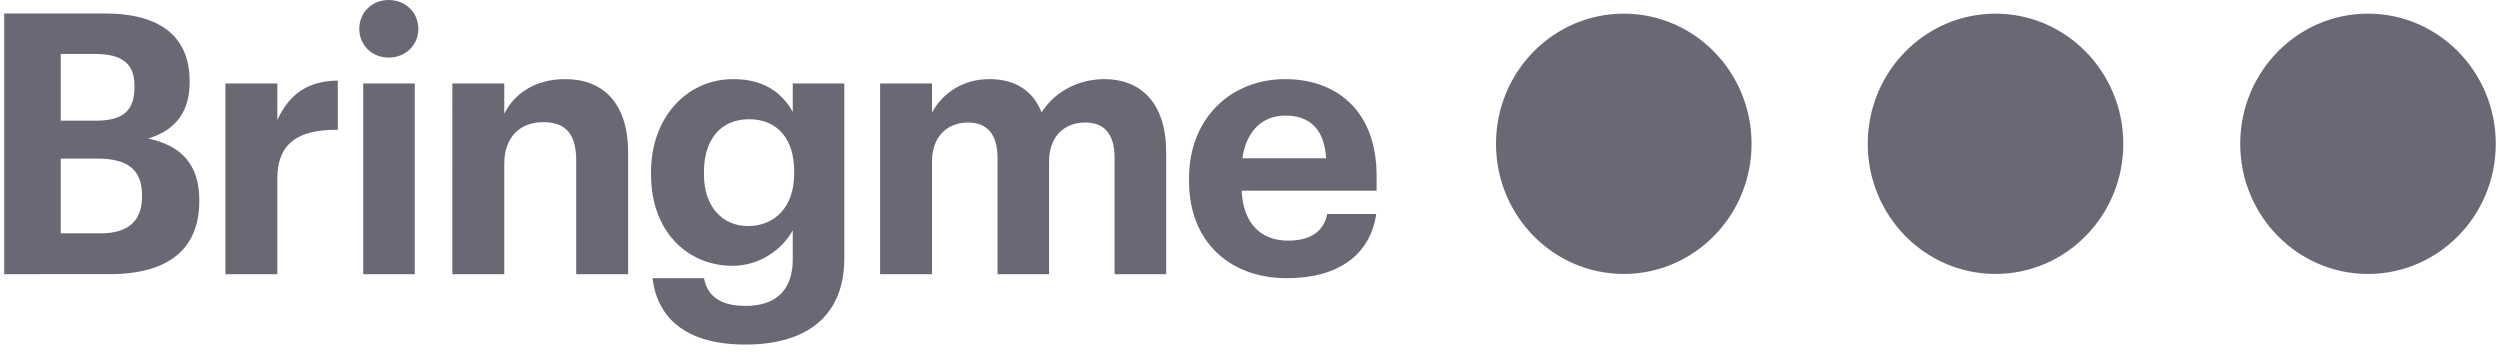 <svg width="162" height="23" fill="none" xmlns="http://www.w3.org/2000/svg"><path fill-rule="evenodd" clip-rule="evenodd" d="M113.501 9.318c0 4.658-3.707 8.433-8.28 8.433-4.573 0-8.28-3.776-8.28-8.433s3.707-8.433 8.28-8.433c4.573 0 8.28 3.776 8.28 8.433ZM137.589 9.318c0 4.658-3.707 8.433-8.28 8.433-4.573 0-8.28-3.776-8.28-8.433s3.707-8.433 8.28-8.433c4.573 0 8.28 3.776 8.28 8.433ZM161.726 9.318c0 4.658-3.707 8.433-8.28 8.433-4.573 0-8.28-3.776-8.28-8.433s3.707-8.433 8.28-8.433c4.573 0 8.28 3.776 8.28 8.433ZM6.51 15.121c1.856 0 2.691-.85 2.691-2.386v-.095c0-1.56-.835-2.363-2.876-2.363h-2.39v4.844H6.51Zm-.325-7.3c1.81 0 2.529-.662 2.529-2.174v-.095c0-1.417-.788-2.055-2.552-2.055H3.936V7.82h2.25ZM.271.873H6.79c3.619 0 5.498 1.512 5.498 4.395v.094c0 1.772-.835 3.072-2.691 3.615 2.157.449 3.317 1.701 3.317 3.97v.094c0 3.095-1.995 4.725-5.822 4.725H.272V.874ZM14.607 5.41h3.364v2.363c.766-1.654 1.949-2.528 3.92-2.552v3.19c-2.482-.024-3.92.803-3.92 3.166v6.19h-3.364V5.411ZM23.537 17.767h3.34V5.41h-3.34v12.357Zm-.256-15.9C23.281.802 24.116 0 25.183 0c1.09 0 1.926.803 1.926 1.866 0 1.063-.836 1.867-1.926 1.867-1.067 0-1.902-.804-1.902-1.867ZM29.313 5.41h3.363v1.961c.603-1.228 1.925-2.244 3.944-2.244 2.389 0 4.083 1.465 4.083 4.772v7.868h-3.364v-7.371c0-1.678-.65-2.481-2.134-2.481-1.438 0-2.529.897-2.529 2.717v7.135h-3.364V5.41ZM51.463 11.27v-.166c0-2.102-1.09-3.378-2.923-3.378-1.88 0-2.923 1.37-2.923 3.402v.19c0 2.054 1.183 3.33 2.853 3.33 1.763 0 2.993-1.276 2.993-3.378Zm-9.185 6.757h3.34c.21 1.087.975 1.795 2.691 1.795 2.042 0 3.062-1.086 3.062-3.024v-1.866c-.672 1.205-2.11 2.292-3.897 2.292-2.946 0-5.288-2.245-5.288-5.907v-.165c0-3.544 2.319-6.025 5.335-6.025 1.971 0 3.154.874 3.85 2.126V5.41h3.34v11.388c-.022 3.662-2.412 5.529-6.402 5.529-3.92 0-5.706-1.749-6.03-4.3ZM57.031 5.41h3.364V7.3c.603-1.157 1.902-2.173 3.711-2.173 1.601 0 2.807.685 3.387 2.15.974-1.489 2.552-2.15 4.083-2.15 2.25 0 3.99 1.44 3.99 4.725v7.915h-3.34V10.23c0-1.583-.697-2.292-1.903-2.292-1.3 0-2.343.85-2.343 2.528v7.3h-3.34V10.23c0-1.583-.72-2.292-1.902-2.292-1.3 0-2.343.85-2.343 2.528v7.3H57.03V5.41ZM85.934 10.254C85.818 8.387 84.89 7.49 83.29 7.49c-1.508 0-2.529 1.015-2.784 2.764h5.428Zm-8.885 1.488v-.189c0-3.898 2.714-6.426 6.24-6.426 3.131 0 5.915 1.866 5.915 6.284v.945h-8.745c.093 2.056 1.183 3.237 3.015 3.237 1.554 0 2.32-.685 2.529-1.724h3.178c-.395 2.67-2.483 4.158-5.8 4.158-3.665 0-6.332-2.34-6.332-6.285Z" fill="#696975"/></svg>
